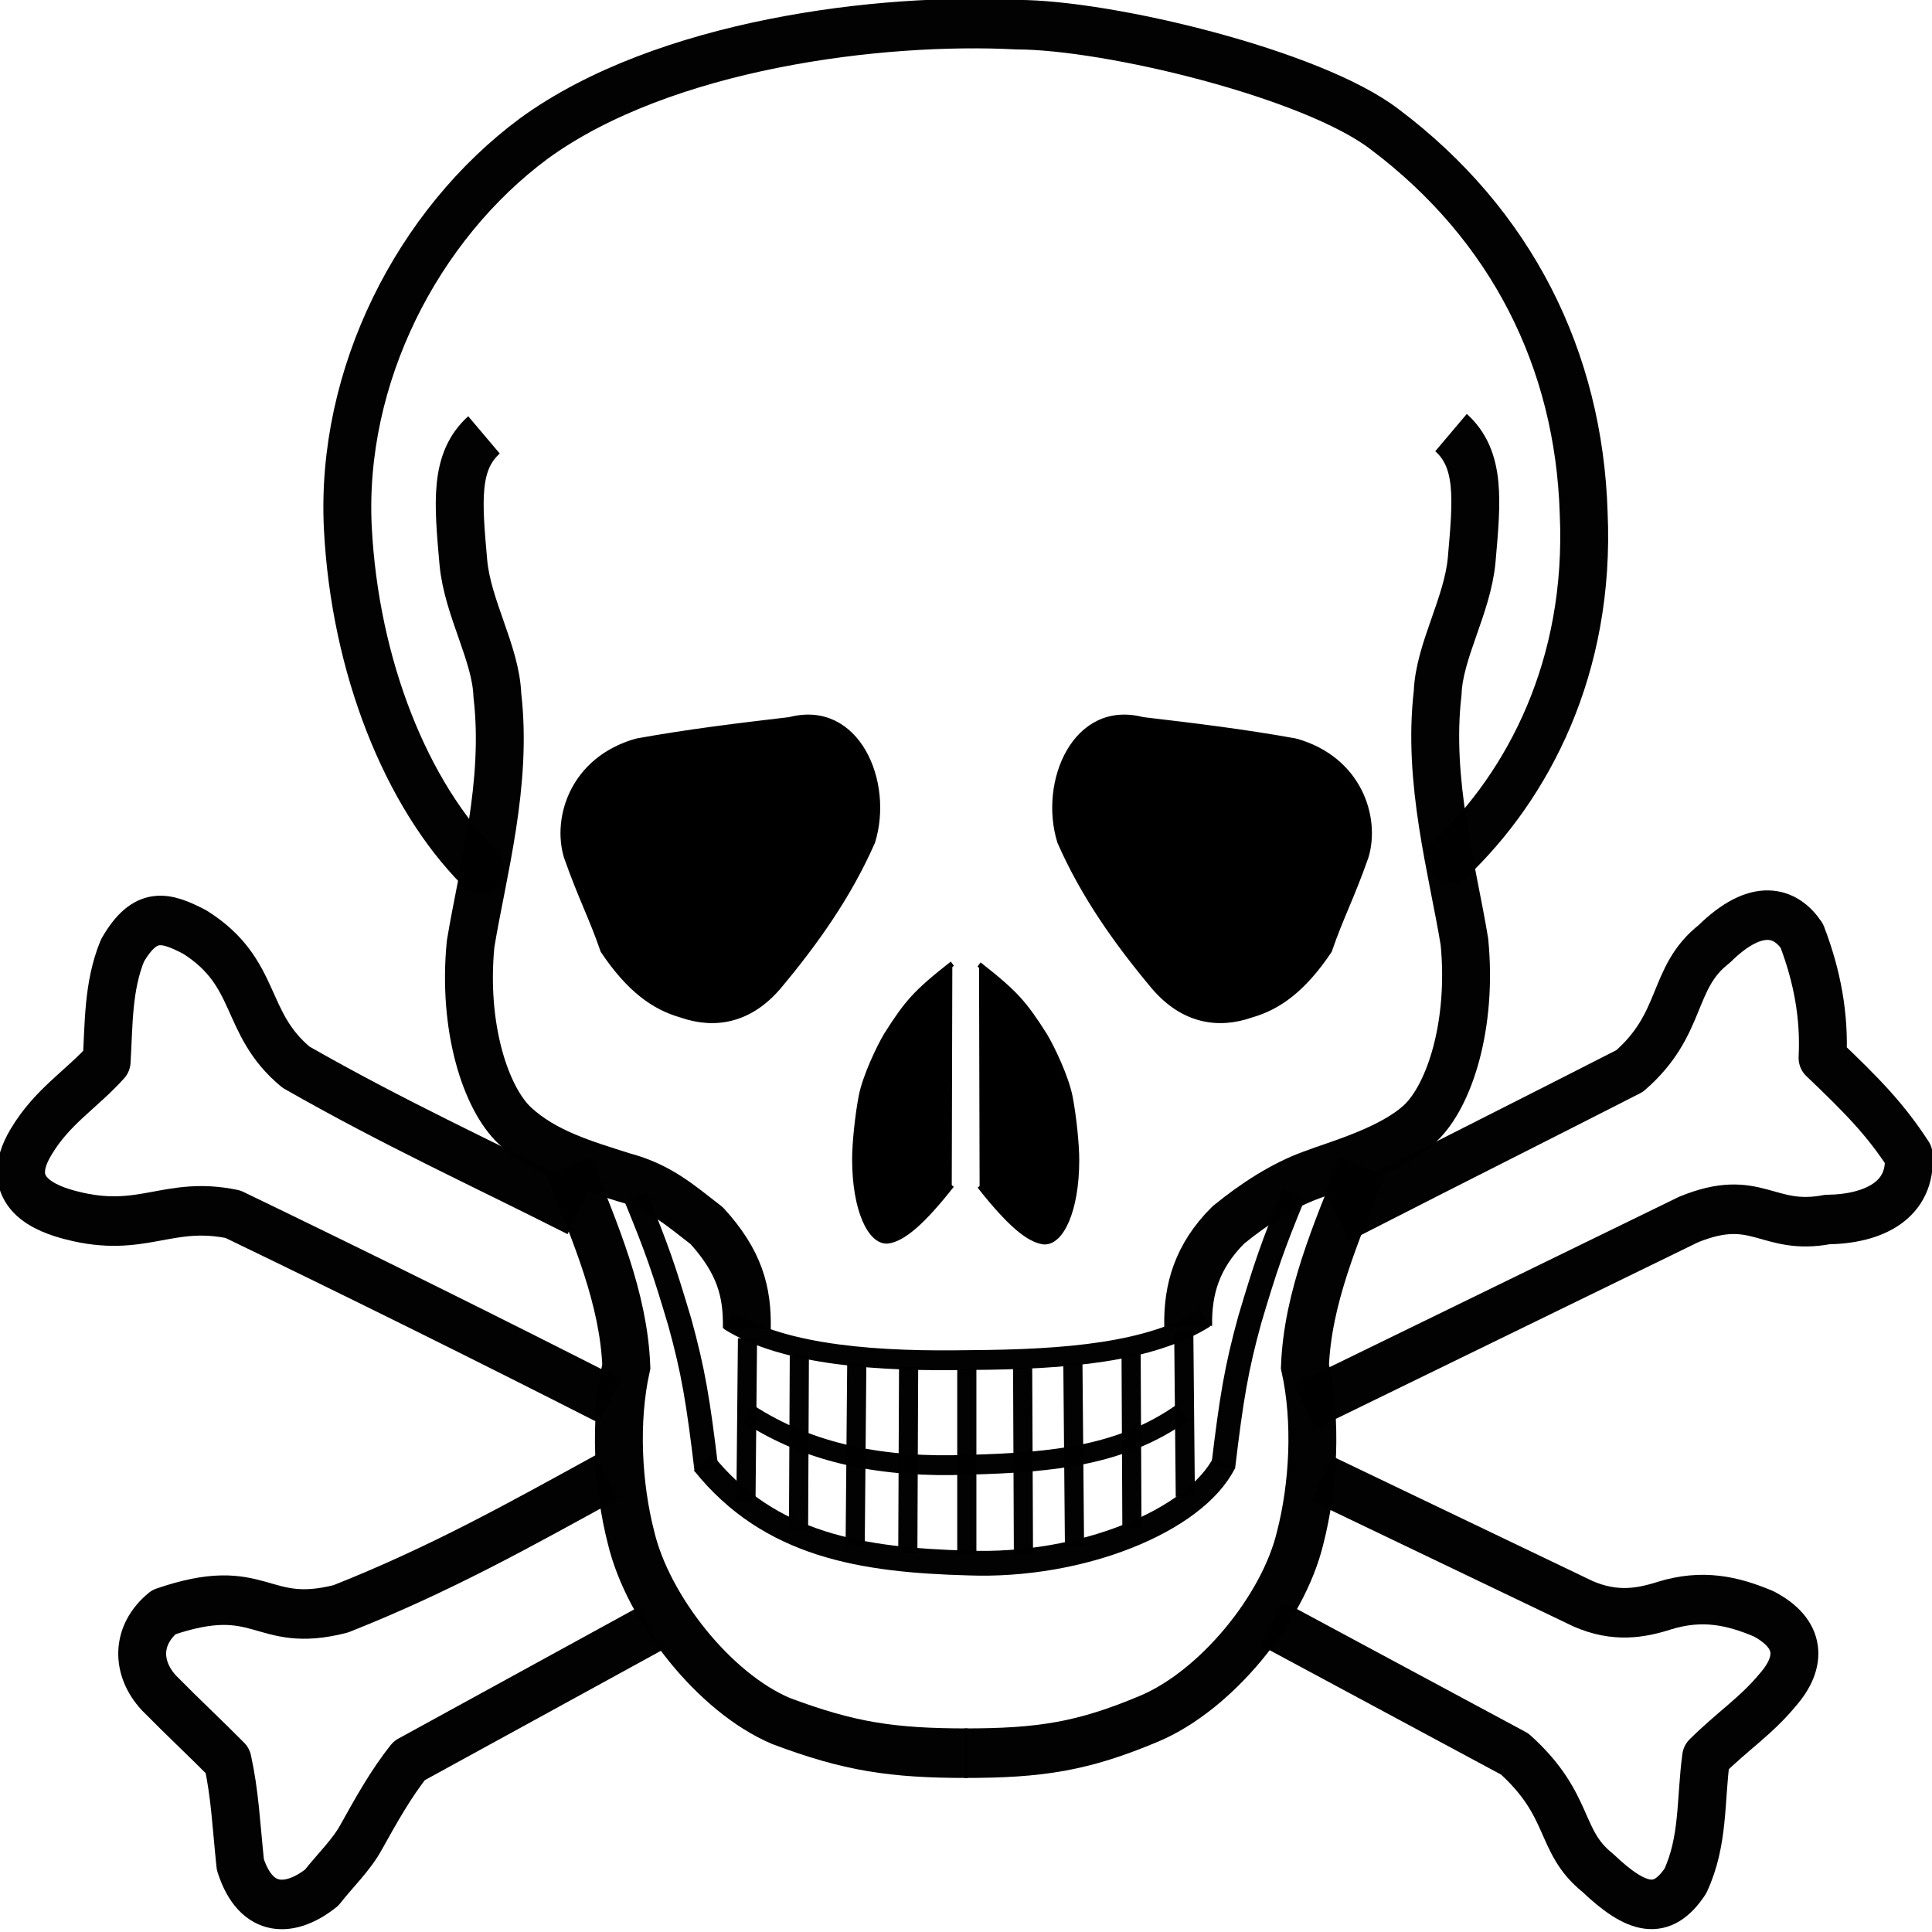 <?xml version="1.0" encoding="UTF-8" standalone="no"?>
<!-- Created with Inkscape (http://www.inkscape.org/) -->

<svg
   xmlns:dc="http://purl.org/dc/elements/1.1/"
   xmlns:cc="http://creativecommons.org/ns#"
   xmlns:rdf="http://www.w3.org/1999/02/22-rdf-syntax-ns#"
   xmlns:svg="http://www.w3.org/2000/svg"
   xmlns="http://www.w3.org/2000/svg"
   xmlns:sodipodi="http://sodipodi.sourceforge.net/DTD/sodipodi-0.dtd"
   xmlns:inkscape="http://www.inkscape.org/namespaces/inkscape"
   id="svg24159"
   viewBox="0 0 48 48"
   version="1.0"
   inkscape:version="0.92.3 (2405546, 2018-03-11)"
   sodipodi:docname="skull.svg"
   width="48"
   height="48">
  <defs
     id="defs1027" />
  <sodipodi:namedview
     pagecolor="#ffffff"
     bordercolor="#666666"
     borderopacity="1"
     objecttolerance="10"
     gridtolerance="10"
     guidetolerance="10"
     inkscape:pageopacity="0"
     inkscape:pageshadow="2"
     inkscape:window-width="1510"
     inkscape:window-height="877"
     id="namedview1025"
     showgrid="false"
     inkscape:zoom="10"
     inkscape:cx="26.014092"
     inkscape:cy="23.132438"
     inkscape:window-x="297"
     inkscape:window-y="46"
     inkscape:window-maximized="0"
     inkscape:current-layer="svg24159" />
  <g
     id="layer1"
     transform="matrix(0.146,0,0,0.151,-5.226,-6.249)">
    <g
       id="g879"
       transform="matrix(0.652,0,0,0.652,-51.231,-96.825)">
      <g
         id="g670"
         style="fill:#000000;stroke:#000000;stroke-opacity:0.991"
         transform="translate(87.13,195.45)">
        <path
           id="path584"
           style="fill:#000000;fill-rule:evenodd;stroke:#000000;stroke-width:1pt;stroke-opacity:0.991"
           d="m 294.9,259.71 c -9.7,7.37 -11.86,9.85 -17.22,18.01 -1.94,3.15 -5.56,10.51 -6.55,15.44 -0.99,4.94 -1.73,12.1 -1.72,15.9 0.01,12.85 4.1,20.91 8.57,20.63 3.99,-0.46 9.07,-4.62 16.77,-14.08"
           inkscape:connector-curvature="0" />
        <path
           id="path585"
           style="fill:#000000;fill-rule:evenodd;stroke:#000000;stroke-width:1pt;stroke-linejoin:bevel;stroke-opacity:0.991"
           d="m 294.9,259.71 c -9.7,7.37 -11.86,9.85 -17.22,18.01 -1.94,3.15 -5.56,10.51 -6.55,15.44 -0.99,4.94 -1.73,12.1 -1.72,15.9 0.01,12.85 4.1,20.91 8.57,20.63 3.99,-0.46 9.07,-4.62 16.77,-14.08"
           transform="matrix(-1,0,0,1,596.77,0.208)"
           inkscape:connector-curvature="0" />
        <path
           id="path586"
           style="fill:#000000;fill-rule:evenodd;stroke:#000000;stroke-width:1pt;stroke-opacity:0.991"
           d="m 211.89,203.56 c 13.46,-2.36 26.5,-3.88 39.96,-5.41 17.62,-4.44 26.51,15.68 21.65,30.81 -6.11,13.46 -14.71,25.25 -24.56,36.63 -7.63,8.6 -16.73,9.99 -25.4,7.07 -6.99,-1.94 -13.46,-6.24 -20.4,-16.23 -3.05,-8.6 -5.68,-13.05 -9.57,-23.73 -3.05,-9.85 1.7,-24.6 18.32,-29.14 z"
           transform="translate(0.589,-3.0518e-5)"
           inkscape:connector-curvature="0" />
        <path
           id="path587"
           style="fill:#000000;fill-rule:evenodd;stroke:#000000;stroke-width:1pt;stroke-opacity:0.991"
           d="m 211.89,203.56 c 13.46,-2.36 26.5,-3.88 39.96,-5.41 17.62,-4.44 26.51,15.68 21.65,30.81 -6.11,13.46 -14.71,25.25 -24.56,36.63 -7.63,8.6 -16.73,9.99 -25.4,7.07 -6.99,-1.94 -13.46,-6.24 -20.4,-16.23 -3.05,-8.6 -5.68,-13.05 -9.57,-23.73 -3.05,-9.85 1.7,-24.6 18.32,-29.14 z"
           transform="matrix(-1,0,0,1,596.45,-3.0518e-5)"
           inkscape:connector-curvature="0" />
      </g>
      <g
         id="g775"
         style="stroke:#000000;stroke-opacity:0.991"
         transform="translate(87.13,195.45)">
        <g
           id="g740"
           style="fill:none;stroke:#000000;stroke-opacity:0.991">
          <g
             id="g652"
             style="fill:none;stroke:#000000;stroke-opacity:0.991">
            <path
               id="path611"
               style="fill:none;stroke:#000000;stroke-width:6.25;stroke-opacity:0.991"
               d="m 212.23,318.53 c 5.69,13.34 7.45,18.41 11.55,31.72 3.5,12.29 4.79,19.79 6.95,37.26"
               inkscape:connector-curvature="0" />
            <path
               id="path612"
               style="fill:none;stroke:#000000;stroke-width:6.25;stroke-opacity:0.991"
               d="m 212.23,318.53 c 5.69,13.34 7.45,18.41 11.55,31.72 3.5,12.29 4.79,19.79 6.95,37.26"
               transform="matrix(-1,0,0,1,596.32,-0.736)"
               inkscape:connector-curvature="0" />
            <g
               id="g637"
               style="fill:none;stroke:#000000;stroke-opacity:0.991">
              <path
                 id="path588"
                 style="fill:none;stroke:#000000;stroke-width:5;stroke-opacity:0.991"
                 d="m 236.52,349.73 c 14.71,9.03 40.16,10.42 62.95,10.01 25.4,-0.13 47.13,-1.96 61.41,-10.6"
                 inkscape:connector-curvature="0" />
              <path
                 id="path608"
                 style="fill:none;stroke:#000000;stroke-width:5;stroke-opacity:0.991"
                 d="m 241.67,373.28 c 16.23,10.21 35.33,13.71 57.32,12.88 22.85,-0.56 40.35,-2.48 56,-13.17"
                 inkscape:connector-curvature="0" />
              <g
                 id="g625"
                 style="fill:none;stroke:#000000;stroke-opacity:0.991">
                <path
                   id="path609"
                   style="fill:none;stroke:#000000;stroke-width:6.25;stroke-opacity:0.991"
                   d="m 229.89,385.64 c 17.37,20.95 41.61,24.59 69.18,25.32 29.51,1.08 59.16,-10.65 66.81,-25.32"
                   inkscape:connector-curvature="0" />
                <g
                   id="g615"
                   style="fill:none;stroke:#000000;stroke-opacity:0.991">
                  <path
                     id="path589"
                     style="fill:none;stroke:#000000;stroke-width:5;stroke-opacity:0.991"
                     d="m 241.44,354.26 -0.41,41.21"
                     inkscape:connector-curvature="0" />
                  <path
                     id="path592"
                     style="fill:none;stroke:#000000;stroke-width:5;stroke-opacity:0.991"
                     d="m 254.97,358.63 -0.21,44.12"
                     inkscape:connector-curvature="0" />
                  <path
                     id="path593"
                     style="fill:none;stroke:#000000;stroke-width:5;stroke-opacity:0.991"
                     d="m 269.96,360.5 -0.42,46.21"
                     inkscape:connector-curvature="0" />
                  <path
                     id="path594"
                     style="fill:none;stroke:#000000;stroke-width:5;stroke-opacity:0.991"
                     d="m 283.49,361.54 -0.21,46.83"
                     inkscape:connector-curvature="0" />
                  <path
                     id="path595"
                     style="fill:none;stroke:#000000;stroke-width:5;stroke-opacity:0.991"
                     d="m 298.68,361.96 v 46.83"
                     inkscape:connector-curvature="0" />
                  <path
                     id="path598"
                     style="fill:none;stroke:#000000;stroke-width:5;stroke-opacity:0.991"
                     d="m 313.25,361.75 0.21,46.83"
                     inkscape:connector-curvature="0" />
                  <path
                     id="path599"
                     style="fill:none;stroke:#000000;stroke-width:5;stroke-opacity:0.991"
                     d="m 326.78,360.5 0.42,46"
                     transform="translate(-0.416,-3.0518e-5)"
                     inkscape:connector-curvature="0" />
                  <path
                     id="path604"
                     style="fill:none;stroke:#000000;stroke-width:5;stroke-opacity:0.991"
                     d="m 341.56,358 0.21,44.13"
                     inkscape:connector-curvature="0" />
                  <path
                     id="path606"
                     style="fill:none;stroke:#000000;stroke-width:5;stroke-opacity:0.991"
                     d="m 355.3,352.59 0.41,41.63"
                     inkscape:connector-curvature="0" />
                </g>
              </g>
            </g>
          </g>
          <g
             id="g675"
             style="fill:none;stroke:#000000;stroke-opacity:0.991">
            <path
               id="path573"
               style="fill:none;stroke:#000000;stroke-width:12.5;stroke-linecap:round;stroke-linejoin:round;stroke-opacity:0.991"
               d="m 171.5,235.56 c -19.14,-18.6 -32.51,-50.89 -34.37,-85.75 -2.01,-38.42 18.22,-76.571 48.54,-98.32 33.97,-23.91 90.77,-30.522 126.08,-28.738 23.92,0.017 77.21,12.42 96.02,26.428 32.99,23.99 50.68,58.04 51.91,96.85 1.81,38.98 -14.61,68.67 -34.71,87.21"
               inkscape:connector-curvature="0" />
            <path
               id="path580"
               style="fill:none;stroke:#000000;stroke-width:12.5;stroke-linejoin:round;stroke-opacity:0.991"
               d="m 172.66,126.27 c -7.75,6.78 -6.77,16.97 -5.38,32.19 1.11,11.56 8.48,22.94 8.87,33.5 2.71,22.28 -3.88,44.57 -6.98,62.78 -2.13,20.93 3.88,38.96 11.63,45.93 7.75,6.88 17.76,9.73 28.27,12.94 9.55,2.49 14.5,6.84 21.73,12.23 8.6,9.13 10.66,16.69 10.46,25.99"
               inkscape:connector-curvature="0" />
            <path
               id="path581"
               style="fill:none;stroke:#000000;stroke-width:12.5;stroke-linejoin:round;stroke-opacity:0.991"
               d="m 172.66,126.27 c -7.75,6.78 -6.77,16.97 -5.38,32.19 1.11,11.56 8.48,22.94 8.87,33.5 2.71,22.28 -3.88,44.57 -6.98,62.78 -2.13,20.93 3.88,38.96 11.63,45.93 7.75,6.88 21.94,10.58 28.27,12.94 7.38,2.58 14.92,7.25 21.73,12.64 8.19,7.89 10.66,16.28 10.46,25.58"
               transform="matrix(-1,0,0,1,597.72,-0.581)"
               inkscape:connector-curvature="0" />
            <path
               id="path613"
               style="fill:none;stroke:#000000;stroke-width:12.5;stroke-opacity:0.991"
               d="m 194.82,310.96 c 6.94,16.79 14.29,33.16 14.99,50.37 -3.19,13.87 -2.22,30.25 1.25,43.29 4.44,17.9 21.78,39.13 39.13,46.21 17.76,6.45 28.86,8.12 48.7,8.12"
               inkscape:connector-curvature="0" />
            <path
               id="path614"
               style="fill:none;stroke:#000000;stroke-width:12.5;stroke-opacity:0.991"
               d="m 194.82,310.96 c 6.94,16.79 14.29,33.16 14.99,50.37 -3.19,13.87 -2.22,30.25 1.25,43.29 4.44,17.9 21.99,38.51 39.34,45.59 17.34,7.07 28.44,8.74 48.28,8.74"
               transform="matrix(-1,0,0,1,596.74,-3.0518e-5)"
               inkscape:connector-curvature="0" />
          </g>
        </g>
        <g
           id="g770"
           style="stroke:#000000;stroke-opacity:0.991">
          <path
             id="path765"
             style="fill:none;stroke:#000000;stroke-width:12.5;stroke-linejoin:round;stroke-opacity:0.991"
             d="m 391.31,389.64 68.27,31.63 c 8.32,3.47 14.98,2.36 21.23,0.42 9.85,-2.91 17.62,-1.25 25.81,2.08 9.85,5 10.13,12.07 3.75,19.15 -5.83,6.8 -11.66,10.27 -18.74,17.07 -1.52,10.96 -0.55,21.09 -5.41,31.22 -6.1,8.88 -12.63,7.35 -22.89,-2.08 -10.41,-8.05 -6.67,-16.93 -21.65,-29.97 L 378.4,426.27"
             inkscape:connector-curvature="0" />
          <path
             id="path766"
             style="fill:none;stroke:#000000;stroke-width:12.5;stroke-linejoin:round;stroke-opacity:0.991"
             d="m 204.81,389.22 c -22.75,12.07 -43.43,23.31 -69.52,33.3 -21.23,5.28 -20.39,-7.77 -46.205,0.84 -7.354,5.82 -7.215,14.15 -1.249,20.39 6.938,6.8 11.795,11.1 17.904,17.07 1.94,8.6 2.22,15.96 3.33,26.23 4.16,12.62 13.32,11.93 21.23,5.83 3.47,-4.31 7.77,-8.19 10.4,-12.91 3.61,-6.24 7.64,-13.32 12.49,-19.15 l 62.86,-33.3"
             inkscape:connector-curvature="0" />
          <path
             id="path767"
             style="fill:none;stroke:#000000;stroke-width:12.5;stroke-linecap:square;stroke-linejoin:round;stroke-opacity:0.991"
             d="m 401.3,321.36 c 25.81,-12.76 47.04,-23.03 70.35,-34.55 14.29,-11.93 10.69,-23.45 22.07,-32.05 11.23,-10.69 18.73,-8.05 22.89,-2.08 4.02,10.13 5.97,20.26 5.41,30.8 10.69,9.86 16.38,15.54 22.48,24.56 0.83,11.38 -9.16,16.1 -21.23,16.24 -15.82,2.91 -18.32,-7.08 -36.22,0 l -94.49,44.54"
             inkscape:connector-curvature="0" />
          <path
             id="path769"
             style="fill:none;stroke:#000000;stroke-width:12.5;stroke-linejoin:round;stroke-opacity:0.991"
             d="m 197.22,322.35 c -26.1,-12.75 -47.78,-22.27 -73.59,-36.5 -14.03,-11.18 -9.52,-23.84 -26.492,-34.14 -7.457,-3.73 -12.853,-5.4 -18.839,4.71 -3.826,9.02 -3.532,18.64 -4.121,27.96 -6.672,7.16 -14.227,11.38 -19.722,20.31 -7.947,12.76 4.121,16.98 10.597,18.55 18.447,4.61 25.119,-3.73 42.097,-0.3 33.06,15.41 66.42,31.4 98.31,47.1"
             inkscape:connector-curvature="0" />
        </g>
      </g>
    </g>
  </g>
</svg>
